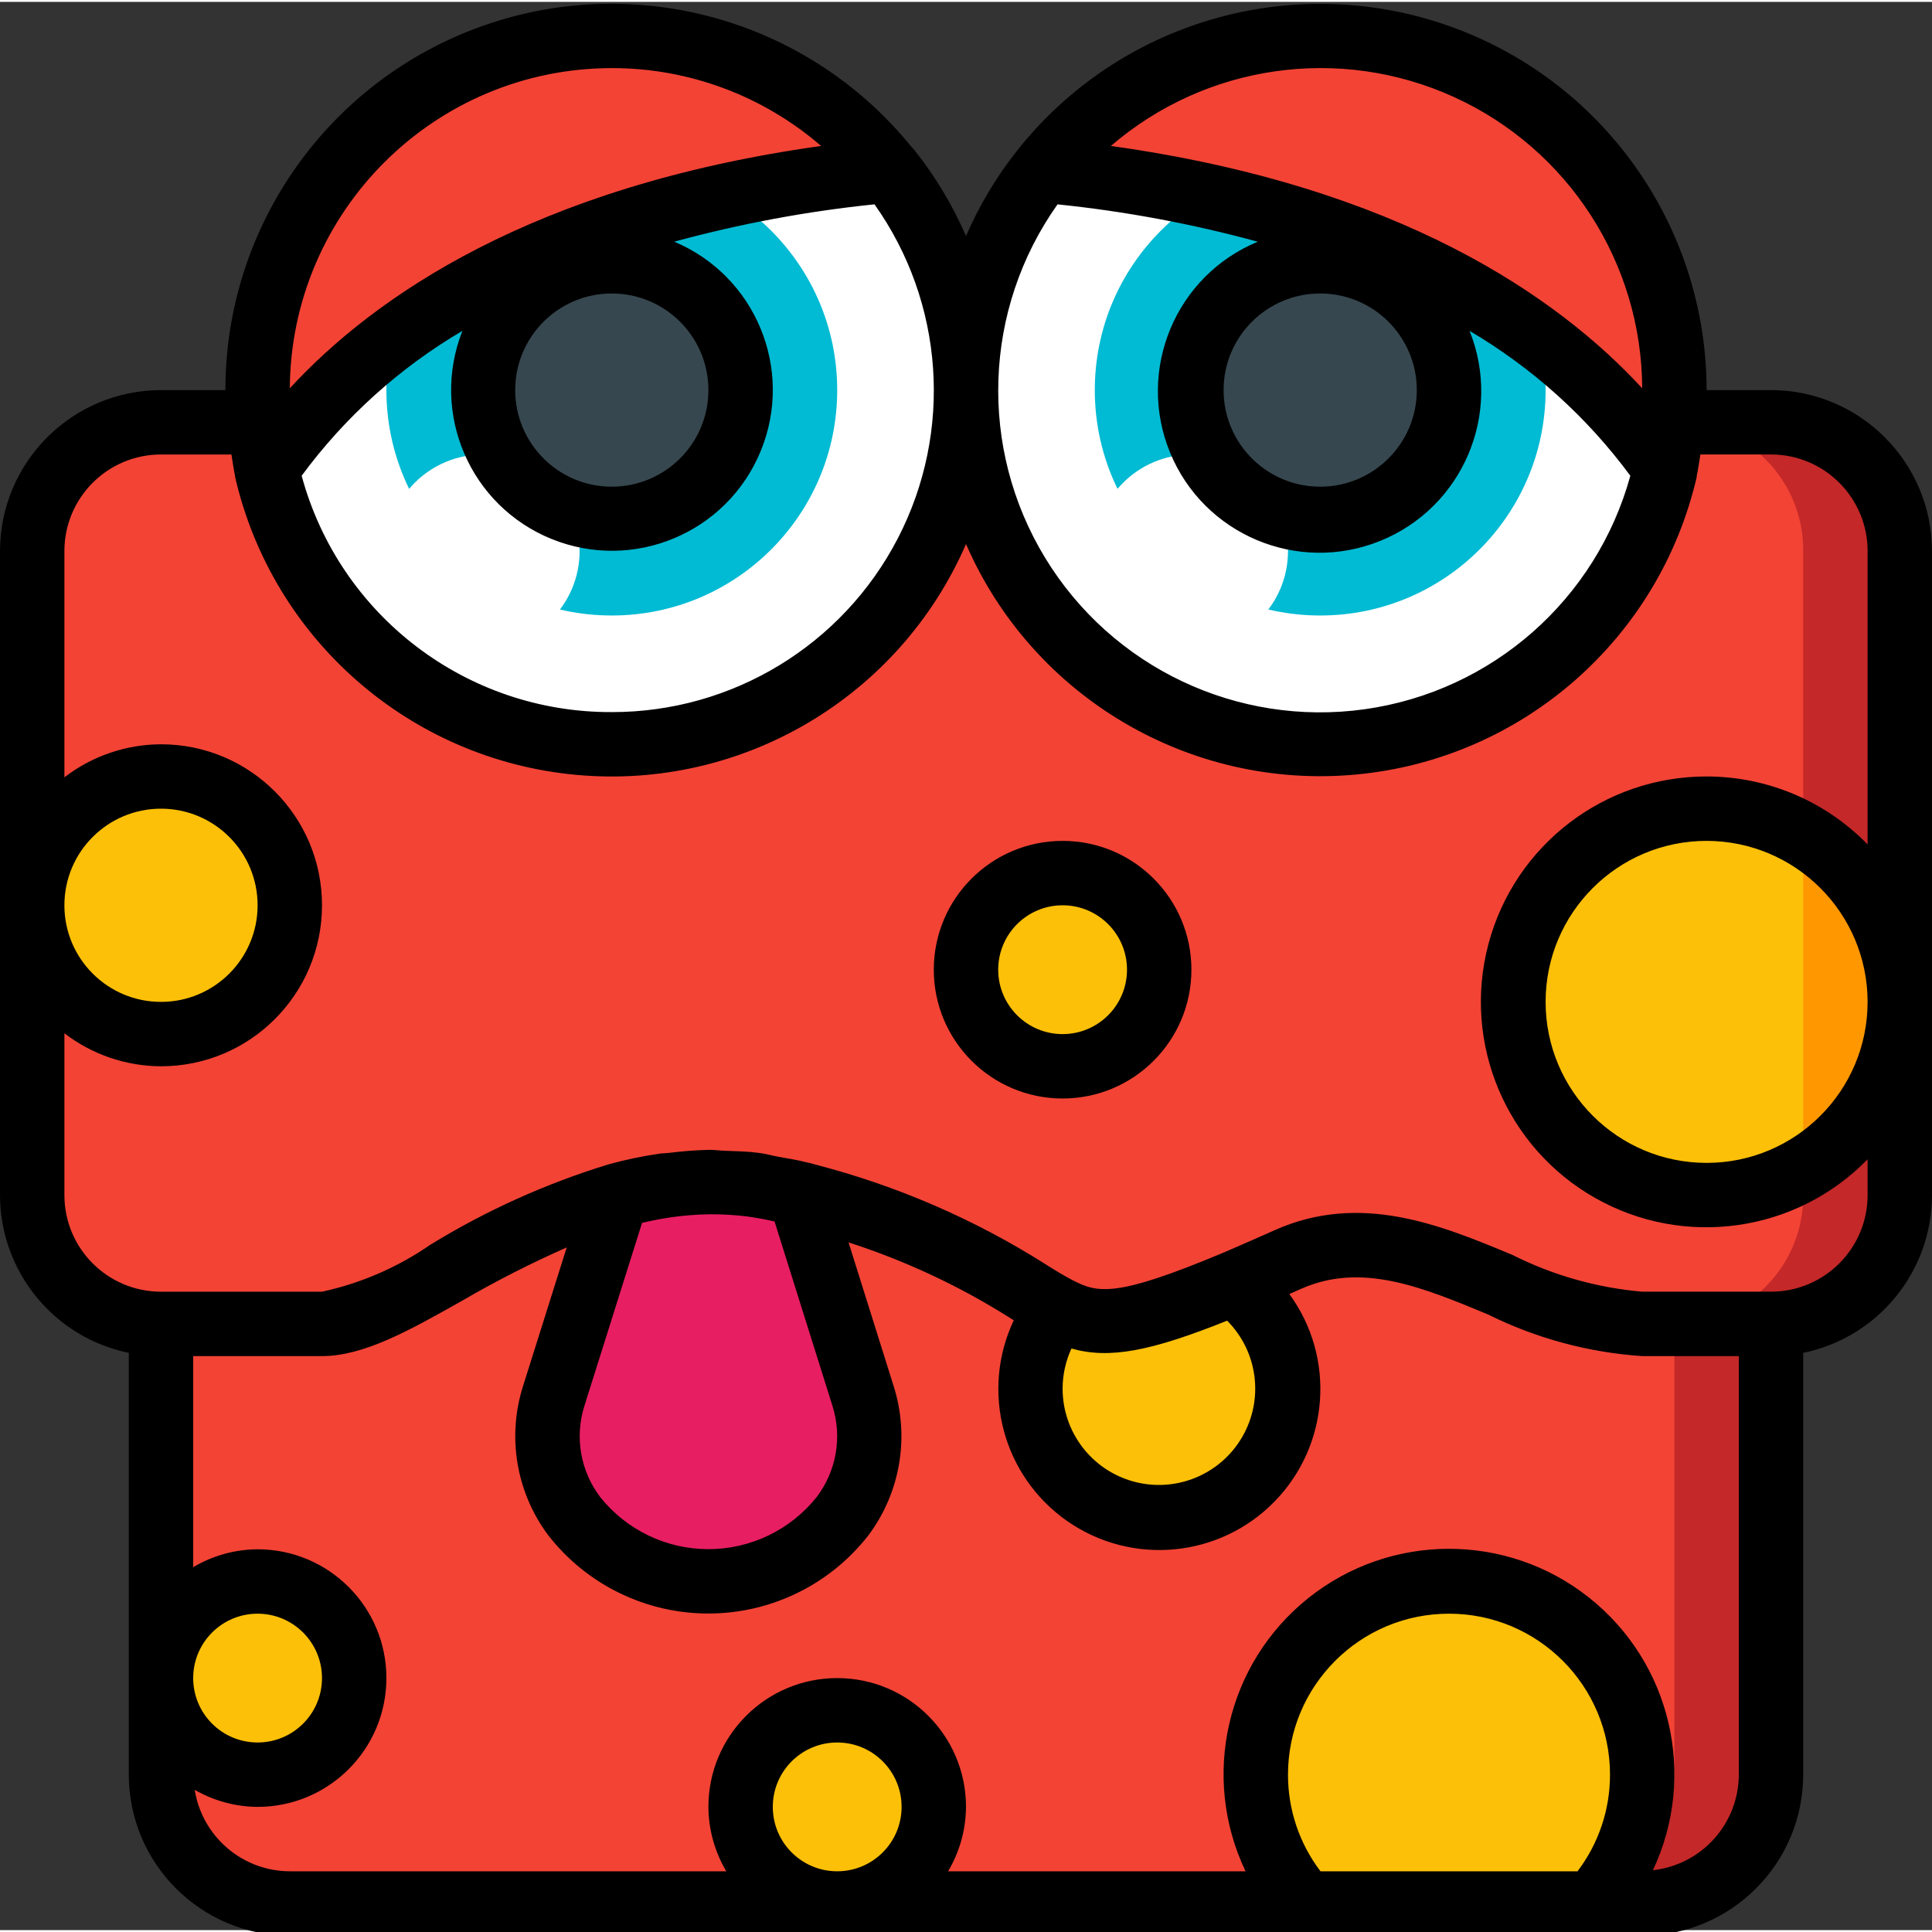 <svg height="512pt" viewBox="0 0 512 511" width="512pt" xmlns="http://www.w3.org/2000/svg"><rect x="0" y="0" width="512" height="511" fill="#333333" stroke="none"/><path d="m452.266 350.344h-17.066c-28.16 0-55.211-25.512-84.051-20.051-3.387.57-6.684 1.574-9.816 2.984-5.289 2.391-10.066 4.438-14.422 6.316-23.551 9.898-33.023 11.691-41.727 8.789-1.645-.555-3.242-1.238-4.777-2.047h-.086c-20.57-13.57-43.188-23.742-66.988-30.125-.473-.152-.957-.266-1.449-.34-10.301-2.832-21.039-3.699-31.66-2.562-5.66.422-11.266 1.422-16.723 2.988-34.305 9.301-60.418 34.047-78.168 34.047h-42.664v119.469c0 18.852 15.281 34.133 34.133 34.133h358.398c18.852 0 34.133-15.281 34.133-34.133v-119.469zm0 0" fill="#c42828"/><path d="m29.05 12h-.1" fill="none" stroke="#000" stroke-linecap="round" stroke-linejoin="round" stroke-width="2" transform="matrix(8.533 0 0 8.533 8.533 9.012)"/><path d="m42.668 111.41h426.664c18.852 0 34.133 15.285 34.133 34.137v170.664c0 18.852-15.281 34.133-34.133 34.133h-426.664c-18.852 0-34.133-15.281-34.133-34.133v-170.664c0-18.852 15.281-34.137 34.133-34.137zm0 0" fill="#c42828"/><path d="m477.867 145.547v170.664c.082 8.973-3.406 17.609-9.691 24.012-6.289 6.402-14.863 10.043-23.836 10.121h-402.277c-8.973-.078-17.547-3.719-23.836-10.121-6.289-6.402-9.773-15.039-9.691-24.012v-170.664c-.082-8.977 3.402-17.613 9.691-24.016 6.289-6.398 14.863-10.039 23.836-10.121h402.277c8.973.082 17.547 3.723 23.836 10.121 6.285 6.402 9.773 15.039 9.691 24.016zm0 0" fill="#f34335"/><path d="m235.691 44.594c-5.375.516-10.668 1.109-15.703 1.793-92.16 12.547-132.605 52.309-149.332 77.57 9.055 39.438 42.395 68.613 82.688 72.359 2.902.258 5.805.43 8.789.43 35.996-.012 68.816-20.605 84.484-53.012 15.668-32.406 11.426-70.922-10.926-99.141zm0 0" fill="#fff"/><path d="m292.012 46.387c-5.035-.684-10.328-1.277-15.703-1.793-22.352 28.219-26.594 66.734-10.926 99.141 15.668 32.406 48.488 53 84.484 53.012 2.984 0 5.887-.172 8.789-.43 40.293-3.746 73.633-32.922 82.688-72.359-16.727-25.262-57.172-65.023-149.332-77.57zm0 0" fill="#fff"/><path d="m221.867 102.879c0 32.988-26.742 59.734-59.734 59.734-32.988 0-59.734-26.746-59.734-59.734 0-32.992 26.746-59.734 59.734-59.734 32.992 0 59.734 26.742 59.734 59.734zm0 0" fill="#00bbd3"/><path d="m409.602 102.879c0 32.988-26.746 59.734-59.734 59.734-32.992 0-59.734-26.746-59.734-59.734 0-32.992 26.742-59.734 59.734-59.734 32.988 0 59.734 26.742 59.734 59.734zm0 0" fill="#00bbd3"/><path d="m196.266 102.879c0 18.852-15.281 34.133-34.133 34.133-18.852 0-34.133-15.281-34.133-34.133 0-18.852 15.281-34.133 34.133-34.133 18.852 0 34.133 15.281 34.133 34.133zm0 0" fill="#37474f"/><path d="m384 102.879c0 18.852-15.281 34.133-34.133 34.133-18.852 0-34.133-15.281-34.133-34.133 0-18.852 15.281-34.133 34.133-34.133 18.852 0 34.133 15.281 34.133 34.133zm0 0" fill="#37474f"/><g fill="#fdc008"><path d="m76.801 239.41c0 18.852-15.281 34.137-34.133 34.137-18.852 0-34.133-15.285-34.133-34.137 0-18.852 15.281-34.133 34.133-34.133 18.852 0 34.133 15.281 34.133 34.133zm0 0"/><path d="m503.465 265.012c.09 24.273-16.816 45.297-40.543 50.418-23.727 5.121-47.801-7.055-57.73-29.203-9.934-22.148-3.012-48.227 16.594-62.535 19.605-14.309 46.551-12.949 64.613 3.262 10.883 9.652 17.098 23.512 17.066 38.059zm0 0"/><path d="m307.199 256.477c0 14.141-11.461 25.602-25.598 25.602-14.141 0-25.602-11.461-25.602-25.602 0-14.137 11.461-25.598 25.602-25.598 14.137 0 25.598 11.461 25.598 25.598zm0 0"/></g><path d="m443.734 350.344v119.469c.094 8.957-3.375 17.59-9.641 23.988-6.27 6.402-14.824 10.051-23.785 10.145h-334.219c-8.957-.094-17.512-3.742-23.781-10.145-6.27-6.398-9.738-15.031-9.641-23.988v-119.469h41.812c17.383 0 42.949-24.746 76.535-34.047 5.34-1.566 10.828-2.566 16.375-2.988 10.402-1.137 20.926-.27 31 2.562.484.07.957.188 1.418.34 23.359 6.41 45.516 16.582 65.598 30.125h.082c1.504.809 3.066 1.492 4.68 2.047 8.531 2.902 17.801 1.109 40.855-8.789 4.266-1.879 8.945-3.926 14.125-6.316 3.059-1.406 6.289-2.41 9.605-2.984 28.203-5.461 54.691 20.051 82.27 20.051zm0 0" fill="#f34335"/><path d="m341.332 367.41c-.016 14.934-9.738 28.121-23.996 32.555-14.262 4.434-29.746-.914-38.227-13.207-8.484-12.289-7.992-28.664 1.211-40.422h.086c10.41 5.375 18.602 4.949 46.504-6.742 9.051 6.371 14.434 16.75 14.422 27.816zm0 0" fill="#fdc008"/><path d="m228.691 369.375-16.809-53.504c-8.145-2.219-16.562-3.254-25.004-3.074h-.246c-7.836.215-15.617 1.395-23.168 3.508l-16.691 53.07c-7.852 24.66 12.629 49.238 40.961 49.238 28.328 0 48.809-24.578 40.957-49.238zm0 0" fill="#e81e63"/><path d="m435.199 469.812c.027 12.617-4.66 24.789-13.141 34.133h-76.117c-8.48-9.344-13.168-21.516-13.141-34.133 0-28.277 22.922-51.199 51.199-51.199s51.199 22.922 51.199 51.199zm0 0" fill="#fdc008"/><path d="m93.867 444.211c0 14.141-11.461 25.602-25.602 25.602-14.137 0-25.598-11.461-25.598-25.602 0-14.137 11.461-25.598 25.598-25.598 14.141 0 25.602 11.461 25.602 25.598zm0 0" fill="#fdc008"/><path d="m247.465 478.344c0 14.141-11.461 25.602-25.598 25.602-14.141 0-25.602-11.461-25.602-25.602 0-14.137 11.461-25.598 25.602-25.598 14.137 0 25.598 11.461 25.598 25.598zm0 0" fill="#fdc008"/><path d="m235.691 44.594c-103.34 9.902-147.371 52.738-165.035 79.363-1.582-6.914-2.383-13.984-2.391-21.078.012-39.938 25.293-75.492 63.008-88.621 37.715-13.129 79.609-.957 104.418 30.336zm0 0" fill="#f34335"/><path d="m443.734 102.879c-.008 7.094-.809 14.164-2.391 21.078-17.664-26.625-61.695-69.461-165.035-79.363 24.809-31.293 66.703-43.465 104.418-30.336 37.715 13.129 62.996 48.684 63.008 88.621zm0 0" fill="#f34335"/><path d="m153.602 145.547c0 14.137-11.465 25.598-25.602 25.598s-25.602-11.461-25.602-25.598c0-14.141 11.465-25.602 25.602-25.602s25.602 11.461 25.602 25.602zm0 0" fill="#fff"/><path d="m341.332 145.547c0 14.137-11.461 25.598-25.598 25.598-14.141 0-25.602-11.461-25.602-25.598 0-14.141 11.461-25.602 25.602-25.602 14.137 0 25.598 11.461 25.598 25.602zm0 0" fill="#fff"/><path d="m503.465 265.012c-1.129 16.344-10.887 30.848-25.598 38.059v-76.117c14.711 7.211 24.469 21.715 25.598 38.059zm0 0" fill="#ff9701"/><path d="m469.332 102.879h-17.066c-.023-43.555-27.59-82.328-68.719-96.652-41.133-14.324-86.82-1.062-113.895 33.055-5.527 6.957-10.121 14.617-13.652 22.773-3.531-8.152-8.121-15.801-13.652-22.75-.367-.469-.805-.852-1.18-1.34-27.406-33.445-72.879-46.047-113.59-31.48-40.715 14.566-67.871 53.156-67.844 96.395h-17.066c-23.555.027-42.641 19.113-42.668 42.668v170.664c.027 20.27 14.281 37.73 34.133 41.812v111.789c.027 23.551 19.113 42.637 42.668 42.664h358.398c23.555-.027 42.641-19.113 42.668-42.664v-111.789c19.852-4.082 34.105-21.543 34.133-41.812v-170.664c-.027-23.555-19.113-42.641-42.668-42.668zm-34.133-.477c-22.281-24.203-64.348-53.547-140.801-64.223 25.195-21.695 60.707-26.75 90.957-12.953 30.25 13.797 49.711 43.926 49.844 77.176zm-59.734.477c0 14.137-11.461 25.598-25.598 25.598-14.141 0-25.602-11.461-25.602-25.598 0-14.141 11.461-25.602 25.602-25.602 14.137 0 25.598 11.461 25.598 25.602zm-95.215-49.223c17.934 1.848 35.68 5.156 53.07 9.902-21.805 9.02-32.207 33.98-23.266 55.816 8.945 21.84 33.867 32.332 55.738 23.465 21.871-8.867 32.449-33.754 23.66-55.656 16.648 9.797 31.141 22.859 42.605 38.402-9.012 32.824-36.684 57.141-70.391 61.871-33.711 4.727-67-11.043-84.695-40.121-17.699-29.078-16.406-65.895 3.277-93.66zm-118.117 134.555c-38.426.16-72.152-25.543-82.191-62.633 11.465-15.547 25.957-28.609 42.605-38.402-8.605 21.781 1.973 46.426 23.691 55.184 21.719 8.762 46.434-1.641 55.348-23.297 8.914-21.656-1.316-46.449-22.906-55.516 17.391-4.742 35.137-8.051 53.07-9.898 18.461 26.016 20.852 60.164 6.195 88.496-14.66 28.332-43.91 46.109-75.812 46.066zm0-110.934c14.141 0 25.602 11.461 25.602 25.602 0 14.137-11.461 25.598-25.602 25.598-14.137 0-25.598-11.461-25.598-25.598 0-14.141 11.461-25.602 25.598-25.602zm0-59.73c20.371-.023 40.062 7.305 55.469 20.633-76.426 10.676-118.496 40.02-140.801 64.223.305-46.926 38.406-84.816 85.332-84.855zm42.668 460.797c0-9.426 7.641-17.066 17.066-17.066 9.426 0 17.066 7.641 17.066 17.066s-7.641 17.066-17.066 17.066c-9.426 0-17.066-7.641-17.066-17.066zm145.145 17.066c-5.602-7.359-8.625-16.352-8.613-25.598 0-23.566 19.105-42.668 42.668-42.668s42.668 19.102 42.668 42.668c.012 9.246-3.012 18.238-8.613 25.598zm110.855-25.598c-.039 12.996-9.836 23.895-22.758 25.309 11.828-25.133 4.77-55.102-17.027-72.316-21.797-17.215-52.586-17.129-74.293.199-21.703 17.332-28.602 47.34-16.637 72.406h-78.832c3.074-5.164 4.711-11.055 4.746-17.066 0-18.852-15.281-34.133-34.133-34.133-18.852 0-34.133 15.281-34.133 34.133.035 6.012 1.672 11.902 4.742 17.066h-115.676c-12.559-.039-23.23-9.184-25.199-21.586 5.07 2.922 10.812 4.48 16.664 4.52 18.852 0 34.133-15.281 34.133-34.133 0-18.852-15.281-34.133-34.133-34.133-6.008.035-11.898 1.672-17.066 4.746v-55.945h34.133c11.094 0 23.117-6.777 37.035-14.617 9-5.246 18.289-9.98 27.82-14.184l-11.562 36.695c-4.297 13.477-1.828 28.199 6.629 39.543 10.184 13.113 25.859 20.785 42.461 20.785 16.605 0 32.281-7.672 42.465-20.785 8.449-11.332 10.922-26.039 6.637-39.512l-11.945-38.059c15.18 4.891 29.68 11.691 43.145 20.242l.648.391c-8.906 18.848-2.891 41.367 14.223 53.266 17.117 11.895 40.32 9.684 54.883-5.23 14.559-14.91 16.215-38.164 3.914-54.988 1.074-.477 1.996-.852 3.105-1.363 16.051-7.16 32.273-.387 49.492 6.758 12.777 6.348 26.684 10.109 40.918 11.059h25.602zm-409.602-25.602c0-9.426 7.641-17.066 17.066-17.066s17.066 7.641 17.066 17.066c0 9.426-7.641 17.066-17.066 17.066s-17.066-7.641-17.066-17.066zm126.688-122.121c3.336-.473 6.699-.738 10.07-.793h.477c3.16-.004 6.316.184 9.453.562 1.043.121 2.074.324 3.105.488 1.426.223 2.844.555 4.27.852l15.309 48.742c2.672 8.289 1.125 17.363-4.148 24.297-6.961 8.723-17.516 13.805-28.68 13.805-11.164 0-21.719-5.082-28.68-13.805-5.277-6.941-6.824-16.027-4.141-24.32l15.234-48.352c1.551-.34 3.098-.707 4.633-.973.996-.145 2.062-.367 3.098-.504zm147.32 27.402c8.156 8.188 9.793 20.836 3.988 30.828-5.805 9.996-17.598 14.844-28.754 11.816-11.152-3.023-18.883-13.168-18.84-24.727.023-3.637.824-7.23 2.344-10.539 10.055 2.859 21.012.734 41.262-7.379zm127.059-144.215c-27.137-.035-50.887 18.223-57.828 44.457-6.941 26.23 4.672 53.848 28.277 67.234 23.602 13.387 53.266 9.184 72.219-10.238v9.48c0 14.141-11.461 25.602-25.602 25.602h-34.133c-11.973-1.031-23.645-4.336-34.379-9.738-18.844-7.84-40.176-16.742-63.004-6.57-4.367 1.973-8.379 3.695-12.082 5.309l-2.109.902c-27.98 11.691-32.75 10.48-39.371 7.051-2.219-1.152-4.547-2.559-7.234-4.266-18.859-11.926-39.461-20.836-61.066-26.41-.73-.23-1.477-.418-2.227-.566-2.469-.656-4.934-.996-7.398-1.457-1.793-.332-3.586-.855-5.387-1.059-2.984-.383-5.973-.445-8.992-.547-1.355-.051-2.695-.254-4.055-.238-3.551.082-7.094.352-10.613.809-.855.105-1.707.078-2.562.207-4.531.66-9.016 1.605-13.43 2.824-16.602 5.078-32.488 12.246-47.285 21.332-8.648 5.98-18.391 10.199-28.672 12.418h-42.664c-14.141 0-25.602-11.461-25.602-25.602v-42.887c7.344 5.645 16.336 8.723 25.602 8.754 23.562 0 42.664-19.102 42.664-42.668 0-23.562-19.102-42.664-42.664-42.664-9.266.031-18.258 3.105-25.602 8.754v-59.953c0-14.141 11.461-25.602 25.602-25.602h18.66c.324 1.887.547 3.781.965 5.648v.266c9.922 43.086 46.379 74.938 90.406 78.988 44.027 4.051 85.684-20.613 103.301-61.164 17.641 40.512 59.277 65.137 103.273 61.086 44-4.055 80.438-35.871 90.383-78.918v-.266c.418-1.871.641-3.762.965-5.641h18.711c14.141 0 25.602 11.461 25.602 25.602v77.746c-11.207-11.52-26.594-18.02-42.668-18.016zm42.668 59.734c0 23.562-19.102 42.668-42.668 42.668-23.562 0-42.664-19.105-42.664-42.668s19.102-42.668 42.664-42.668c23.555.031 42.641 19.117 42.668 42.668zm-477.867-25.602c0-14.137 11.461-25.598 25.602-25.598 14.137 0 25.598 11.461 25.598 25.598 0 14.141-11.461 25.602-25.598 25.602-14.141 0-25.602-11.461-25.602-25.602zm0 0"/><path d="m281.602 222.344c-18.852 0-34.137 15.285-34.137 34.133 0 18.852 15.285 34.137 34.137 34.137 18.852 0 34.133-15.285 34.133-34.137 0-18.848-15.281-34.133-34.133-34.133zm0 51.203c-9.426 0-17.066-7.645-17.066-17.07 0-9.426 7.641-17.066 17.066-17.066 9.426 0 17.066 7.641 17.066 17.066 0 9.426-7.641 17.07-17.066 17.07zm0 0"/></svg>